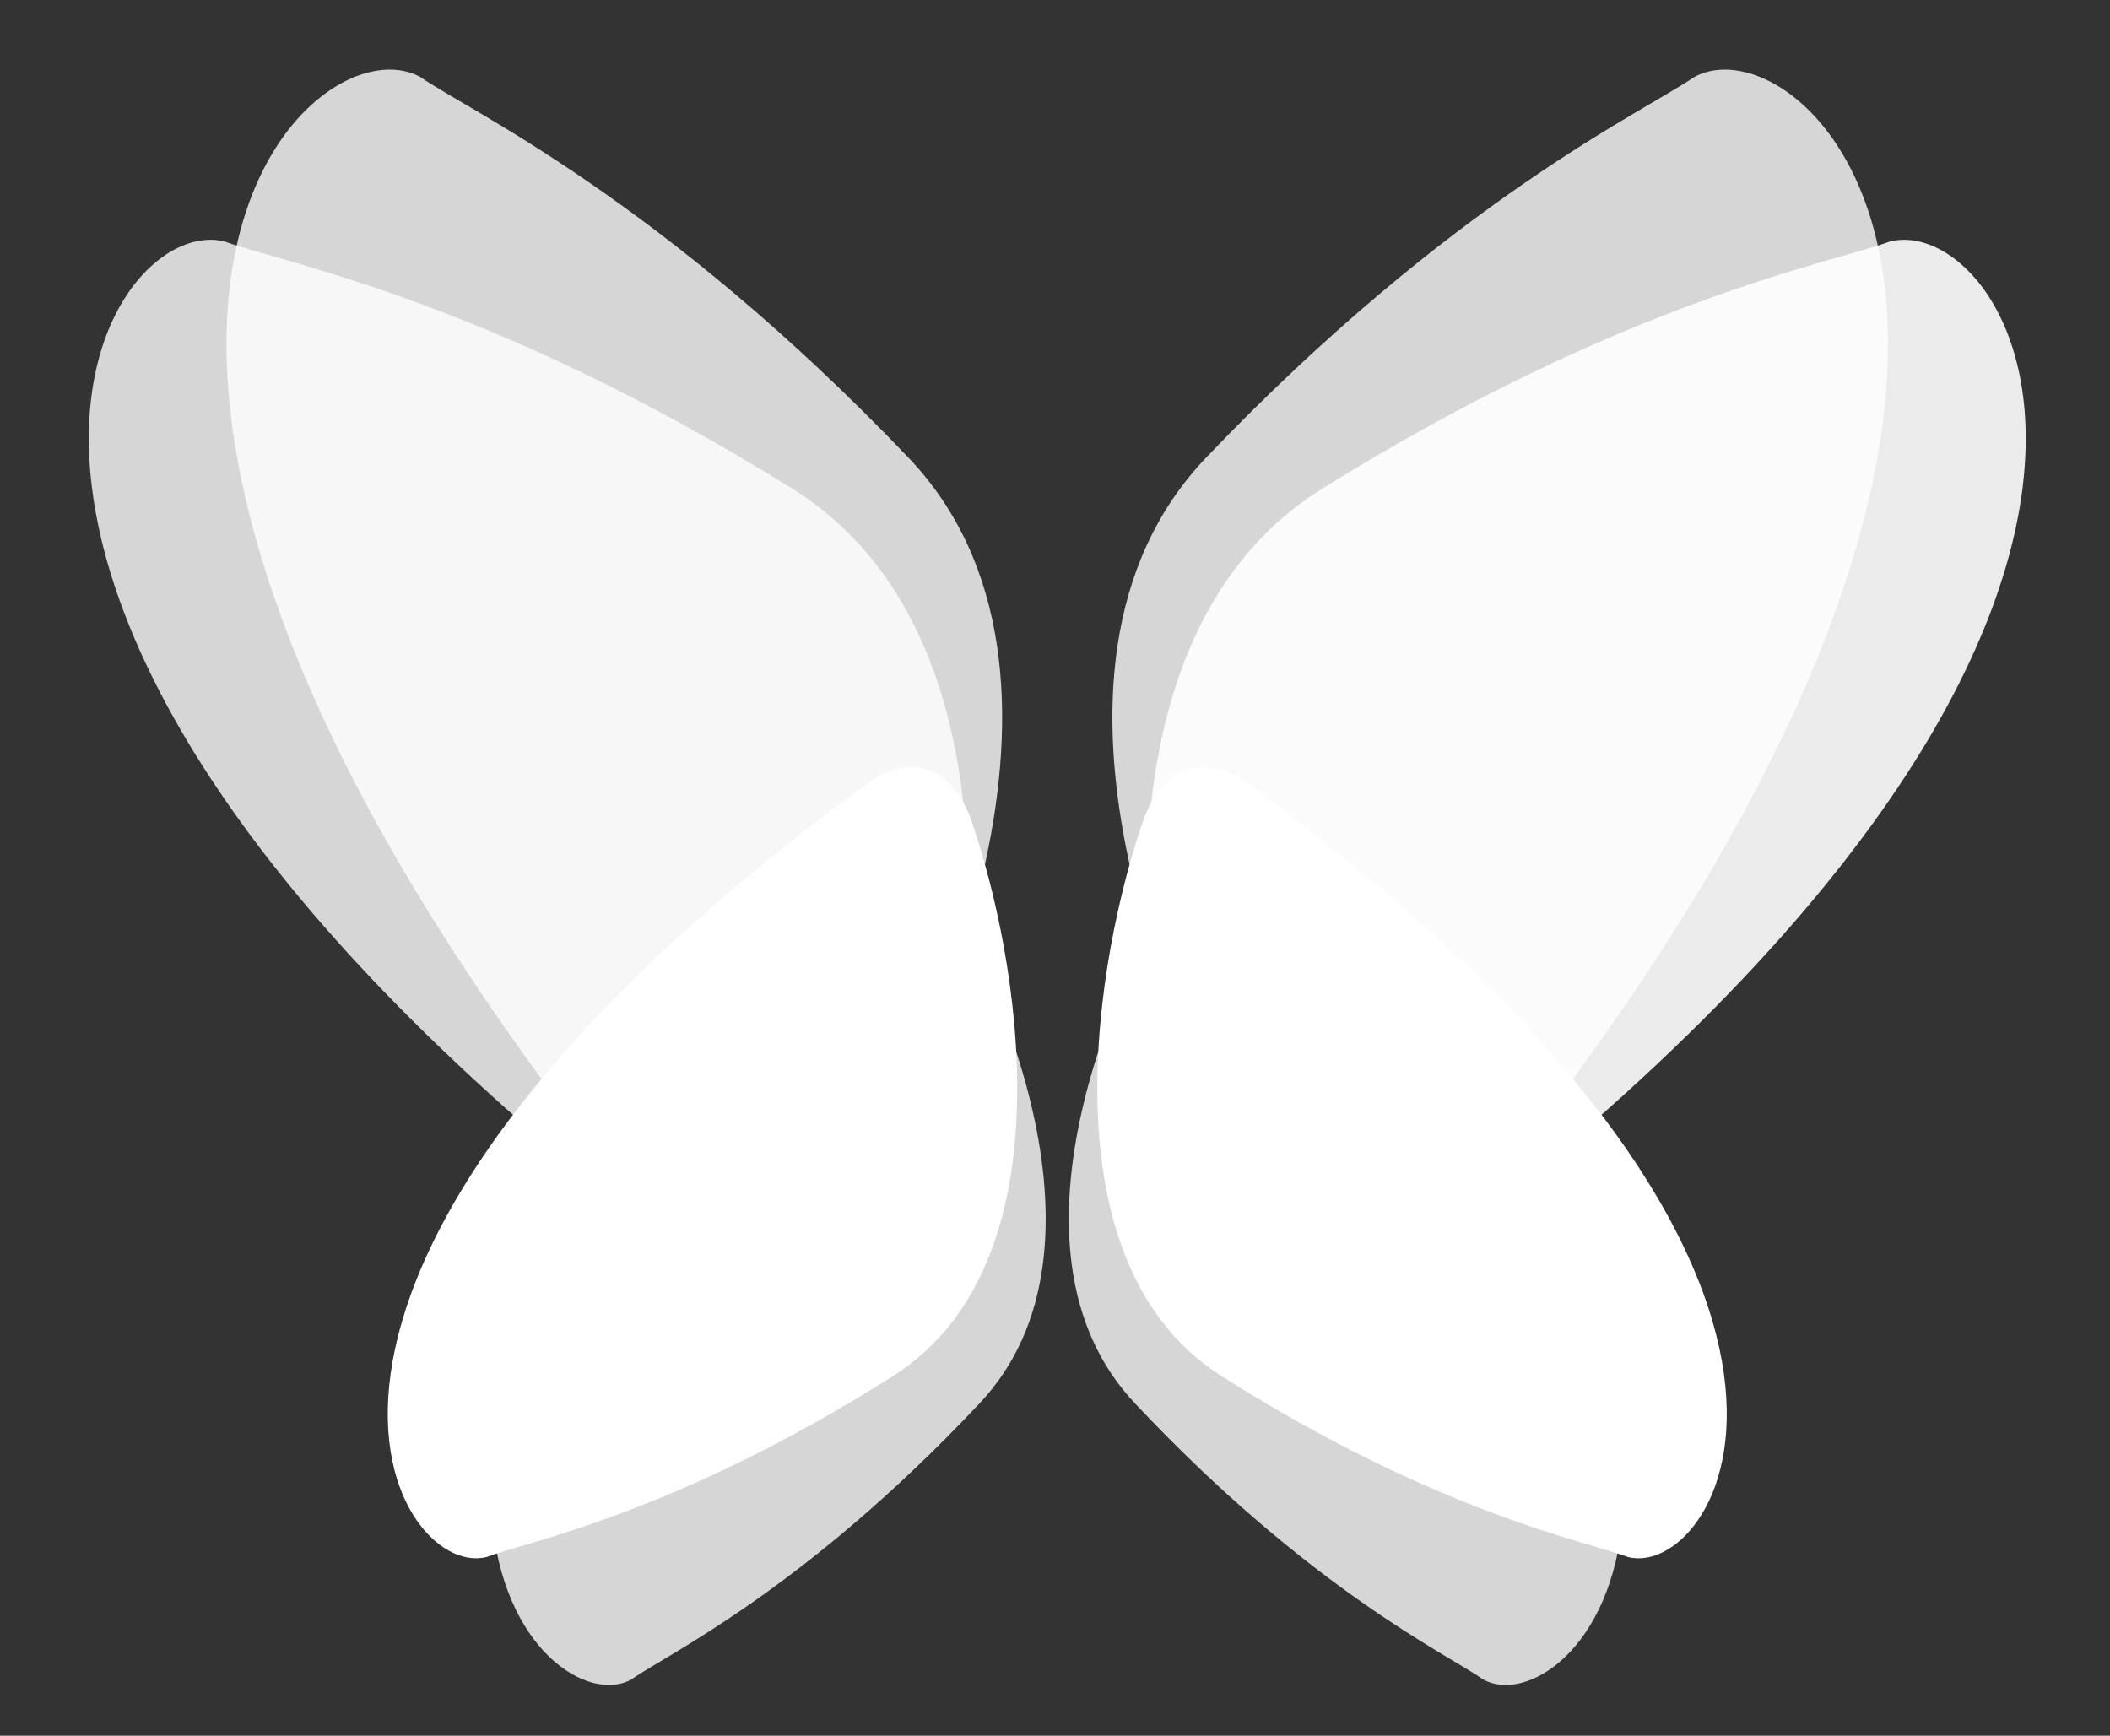 <svg width="406" height="334" viewBox="0 0 406 334" fill="none" xmlns="http://www.w3.org/2000/svg">
<rect x="0" y="0" width="406" height="334" fill="#333333" stroke="none"/>
<path opacity="0.8" d="M218.359 270.021C190.475 240.346 214.93 185.804 230.724 162.167C238.446 151.658 246.442 155.249 250.713 159.813C352.453 283.295 301.68 332.207 285.42 323.189C278.699 318.424 252.2 306.035 218.359 270.021Z" fill="white"/>
<path opacity="0.8" d="M232.116 88.016C192.983 128.986 226.388 205.148 248.093 238.215C258.718 252.924 269.884 248.018 275.877 241.717C418.832 71.071 348.746 2.442 326.021 14.805C316.616 21.358 279.608 38.294 232.116 88.016Z" fill="white"/>
<path opacity="0.9" d="M254.455 94.009C206.356 123.949 219.751 206.029 232.543 243.457C239.172 260.348 251.207 258.376 258.581 253.765C439.513 124.074 388.715 40.16 363.628 46.476C352.888 50.482 312.829 57.673 254.455 94.009Z" fill="white"/>
<path d="M235.056 264.806C200.662 243.005 210.772 184.093 220.185 157.269C225.048 145.168 233.686 146.656 238.958 150.013C368.233 244.284 331.233 304.295 313.24 299.608C305.544 296.665 276.796 291.262 235.056 264.806Z" fill="white"/>
<path opacity="0.8" d="M188.512 270.02C216.396 240.345 191.941 185.803 176.147 162.166C168.425 151.657 160.429 155.248 156.158 159.812C54.418 283.294 105.192 332.206 121.452 323.188C128.172 318.423 154.671 306.034 188.512 270.02Z" fill="white"/>
<path opacity="0.8" d="M174.757 88.014C213.89 128.985 180.485 205.147 158.78 238.213C148.155 252.922 136.989 248.016 130.996 241.715C-11.959 71.069 58.127 2.44 80.852 14.803C90.257 21.356 127.265 38.292 174.757 88.014Z" fill="white"/>
<path opacity="0.8" d="M152.42 94.008C200.519 123.948 187.124 206.028 174.332 243.456C167.703 260.347 155.668 258.375 148.294 253.764C-32.638 124.073 18.16 40.159 43.247 46.475C53.987 50.481 94.046 57.672 152.42 94.008Z" fill="white"/>
<path d="M171.819 264.805C206.213 243.004 196.103 184.092 186.69 157.268C181.827 145.167 173.189 146.655 167.917 150.012C38.642 244.283 75.642 304.294 93.635 299.607C101.331 296.664 130.079 291.261 171.819 264.805Z" fill="white"/>
</svg>
